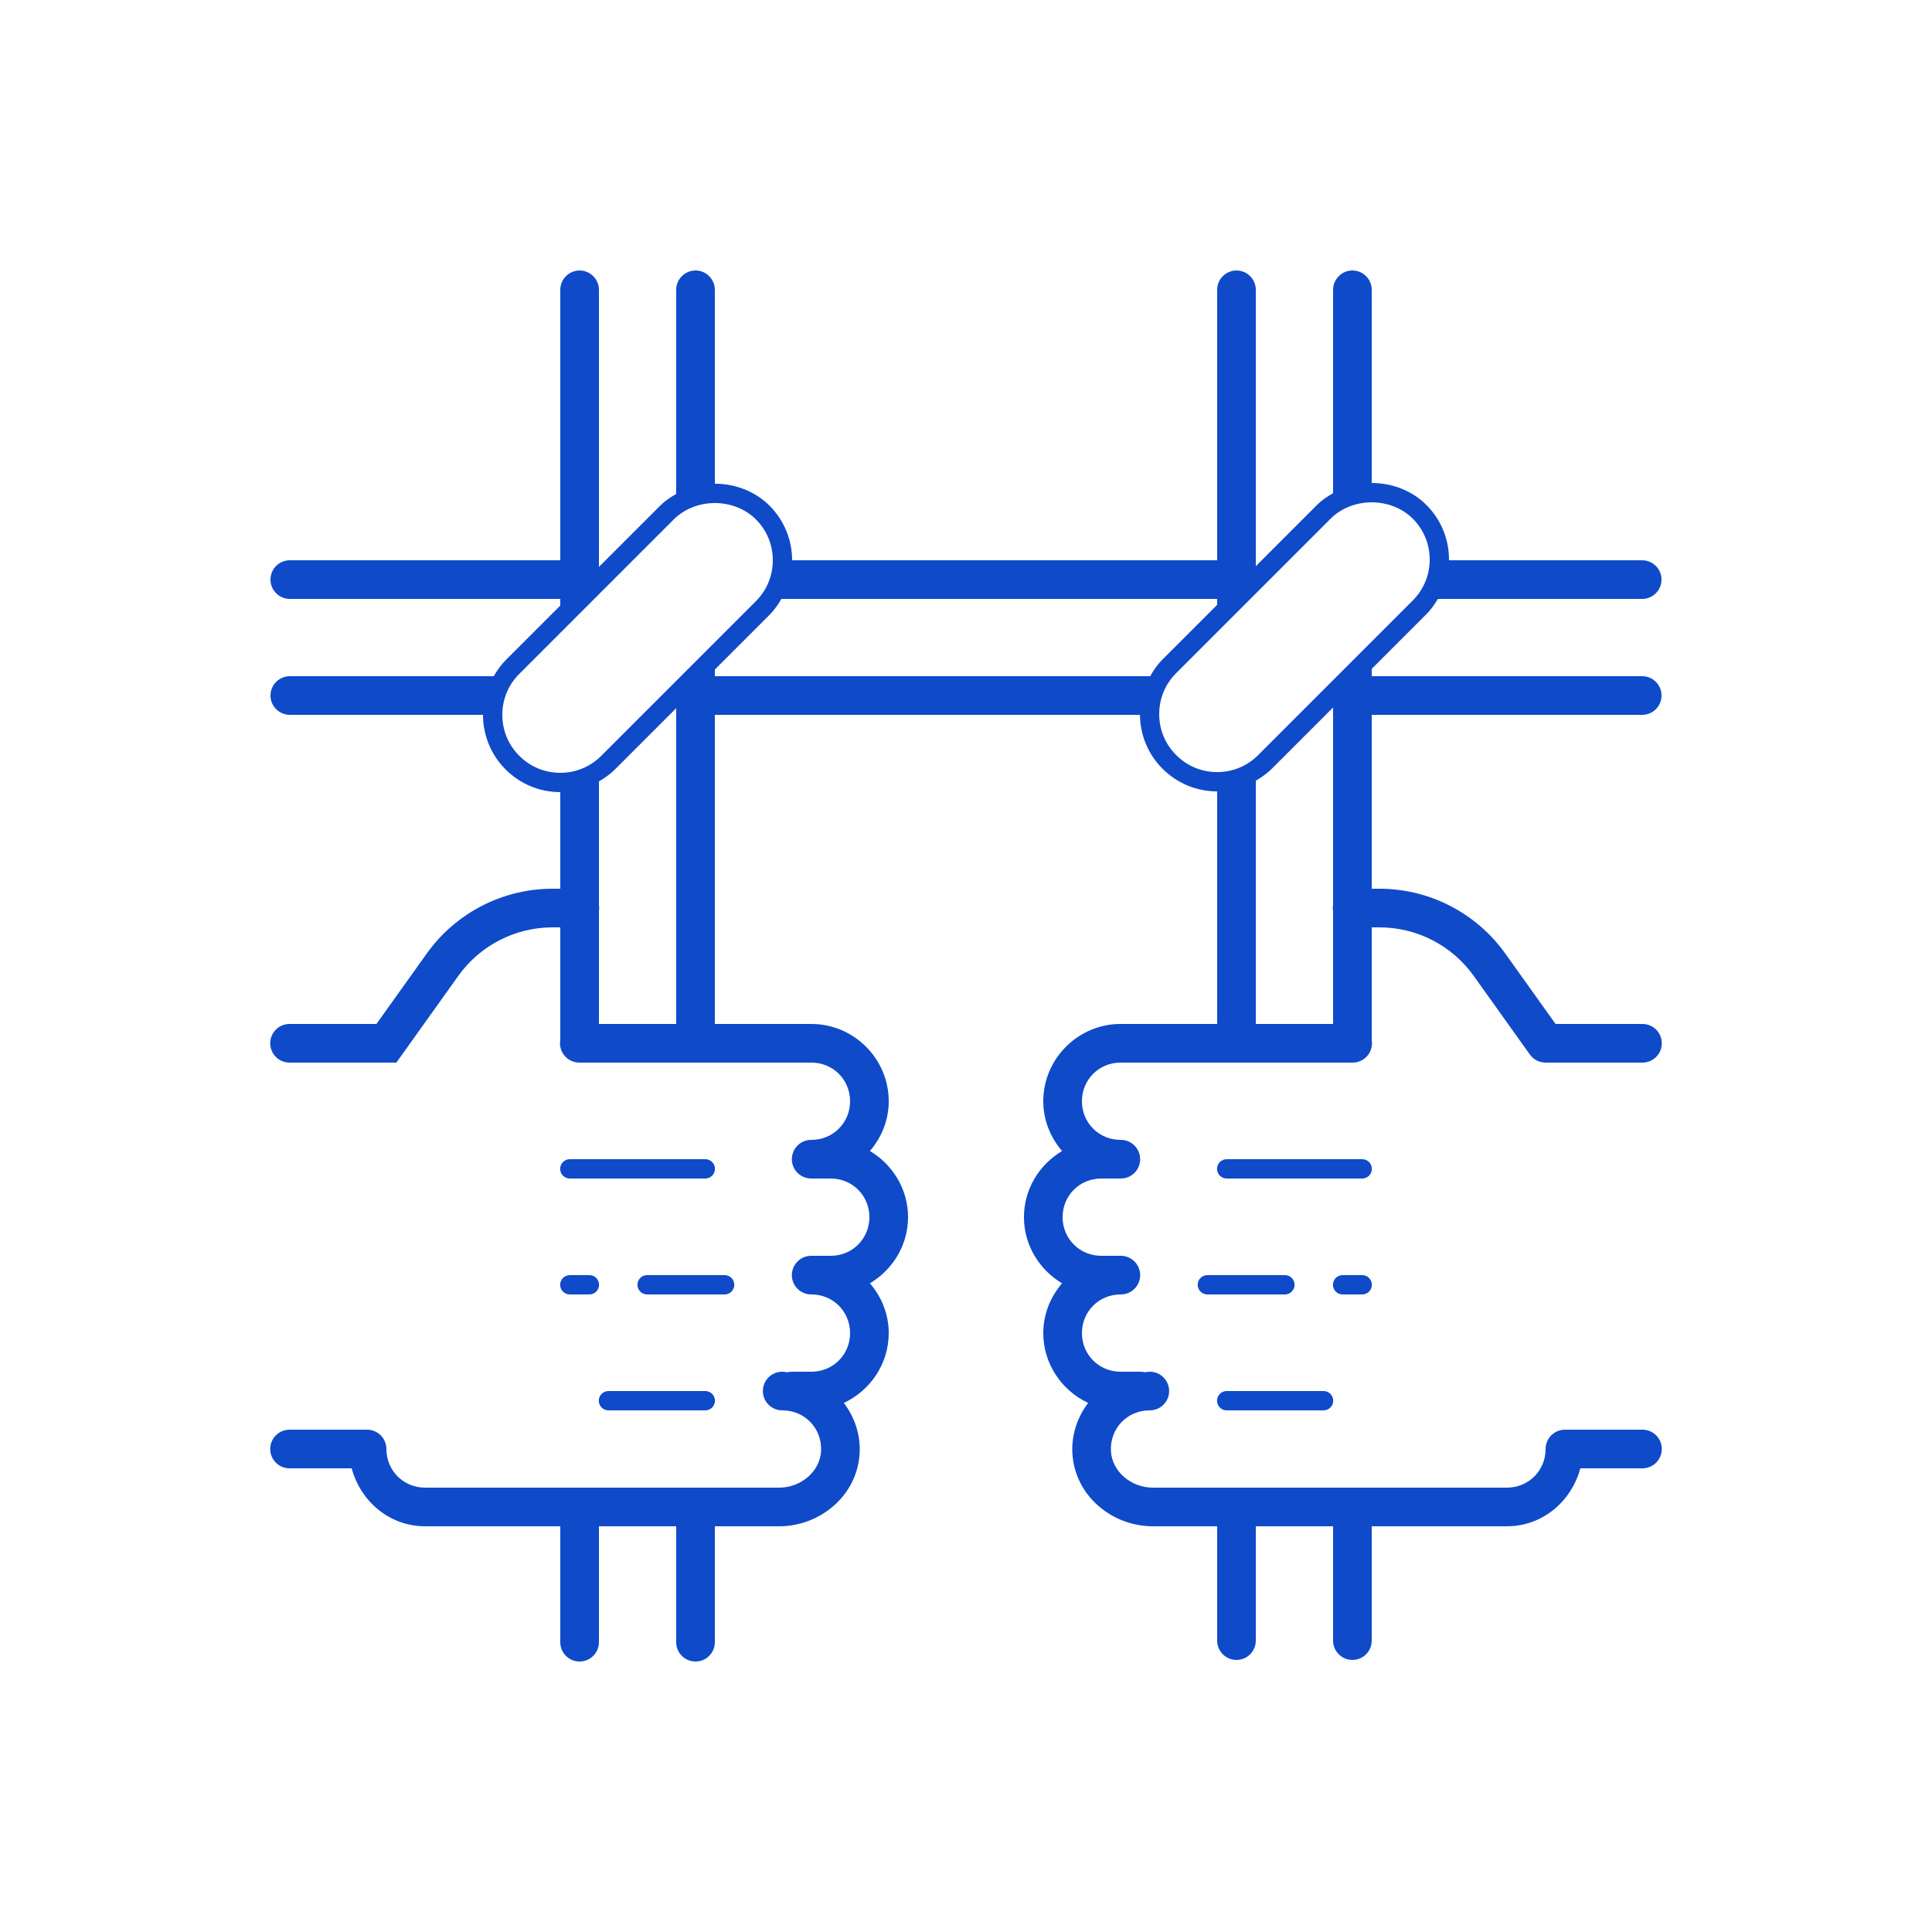 <svg width="100" height="100" viewBox="0 0 100 100" fill="none" xmlns="http://www.w3.org/2000/svg">
<path d="M30 14C29.45 14 29 14.45 29 15V29H15C14.447 29 14 29.447 14 30C14 30.553 14.447 31 15 31H29V31.344L26.172 34.172C25.924 34.42 25.727 34.703 25.555 35H15C14.45 35 14 35.45 14 36C14 36.55 14.45 37 15 37H25C25 38.065 25.419 39.076 26.172 39.828C26.926 40.582 27.936 41 29 41V46H28.602C26.02 46 23.593 47.249 22.092 49.35L19.485 53H15C14.868 52.998 14.736 53.023 14.613 53.072C14.49 53.121 14.378 53.195 14.284 53.288C14.189 53.381 14.114 53.492 14.063 53.614C14.012 53.736 13.986 53.867 13.986 54C13.986 54.133 14.012 54.264 14.063 54.386C14.114 54.508 14.189 54.619 14.284 54.712C14.378 54.805 14.49 54.879 14.613 54.928C14.736 54.977 14.868 55.002 15 55H20.516L23.721 50.512C24.848 48.935 26.664 48 28.602 48H29V53.832C28.975 53.977 28.983 54.125 29.022 54.266C29.061 54.408 29.131 54.539 29.226 54.65C29.322 54.762 29.441 54.851 29.574 54.911C29.708 54.972 29.853 55.002 30 55H42C43.117 55 44 55.883 44 57C44 58.117 43.117 59 42 59C41.747 58.997 41.502 59.089 41.315 59.259C41.128 59.429 41.012 59.664 40.99 59.916C40.987 59.949 40.986 59.982 40.986 60.016C40.988 60.149 41.017 60.28 41.07 60.402C41.084 60.433 41.099 60.463 41.115 60.492C41.189 60.623 41.292 60.736 41.416 60.822C41.54 60.908 41.681 60.965 41.83 60.988C41.886 60.997 41.943 61.001 42 61H43C44.117 61 45 61.883 45 63C45 64.117 44.117 65 43 65H42C41.747 64.997 41.502 65.089 41.315 65.259C41.128 65.429 41.012 65.664 40.99 65.916C40.987 65.949 40.986 65.982 40.986 66.016C40.988 66.149 41.017 66.28 41.07 66.402C41.084 66.433 41.099 66.463 41.115 66.492C41.189 66.623 41.292 66.736 41.416 66.822C41.54 66.908 41.681 66.965 41.83 66.988C41.886 66.997 41.943 67.001 42 67C43.117 67 44 67.883 44 69C44 70.117 43.117 71 42 71H41C40.919 70.999 40.839 71.008 40.76 71.027C40.672 71.022 40.589 71 40.5 71C40.368 70.998 40.236 71.023 40.113 71.072C39.99 71.121 39.878 71.195 39.784 71.288C39.689 71.381 39.614 71.492 39.563 71.614C39.512 71.736 39.486 71.868 39.486 72C39.486 72.132 39.512 72.264 39.563 72.386C39.614 72.508 39.689 72.619 39.784 72.712C39.878 72.805 39.99 72.879 40.113 72.928C40.236 72.977 40.368 73.002 40.5 73C41.652 73 42.559 73.936 42.498 75.109C42.443 76.163 41.456 77 40.33 77H22C20.883 77 20 76.117 20 75C20 74.735 19.895 74.481 19.707 74.293C19.52 74.105 19.265 74 19 74H15C14.868 73.998 14.736 74.023 14.613 74.072C14.49 74.121 14.378 74.195 14.284 74.288C14.189 74.381 14.114 74.492 14.063 74.614C14.012 74.736 13.986 74.868 13.986 75C13.986 75.132 14.012 75.264 14.063 75.386C14.114 75.508 14.189 75.619 14.284 75.712C14.378 75.805 14.49 75.879 14.613 75.928C14.736 75.977 14.868 76.002 15 76H18.203C18.66 77.706 20.157 79 22 79H29V85C29 85.553 29.447 86 30 86C30.553 86 31 85.553 31 85V79H35V85C35 85.553 35.447 86 36 86C36.553 86 37 85.553 37 85V79H40.33C42.454 79 44.379 77.406 44.494 75.213C44.545 74.237 44.223 73.338 43.678 72.615C45.042 71.976 46 70.597 46 69C46 68.016 45.626 67.123 45.029 66.424C46.201 65.724 47 64.455 47 63C47 61.545 46.201 60.276 45.029 59.576C45.626 58.877 46 57.984 46 57C46 54.803 44.197 53 42 53H37V37H59.004C59.014 38.051 59.428 39.046 60.172 39.789C60.925 40.543 61.935 40.963 63 40.963V53H58C55.803 53 54 54.803 54 57C54 57.984 54.374 58.877 54.971 59.576C53.799 60.276 53 61.545 53 63C53 64.455 53.799 65.724 54.971 66.424C54.374 67.123 54 68.016 54 69C54 70.597 54.958 71.976 56.322 72.615C55.777 73.338 55.455 74.237 55.506 75.213C55.621 77.406 57.546 79 59.67 79H63V84.918C63 85.471 63.447 85.918 64 85.918C64.553 85.918 65 85.471 65 84.918V79H69V84.918C69 85.471 69.447 85.918 70 85.918C70.553 85.918 71 85.471 71 84.918V79H78C79.844 79 81.341 77.706 81.797 76H85C85.133 76.002 85.264 75.977 85.387 75.928C85.51 75.879 85.622 75.805 85.716 75.712C85.811 75.619 85.886 75.508 85.937 75.386C85.988 75.264 86.014 75.132 86.014 75C86.014 74.868 85.988 74.736 85.937 74.614C85.886 74.492 85.811 74.381 85.716 74.288C85.622 74.195 85.51 74.121 85.387 74.072C85.264 74.023 85.133 73.998 85 74H81C80.735 74 80.481 74.105 80.293 74.293C80.106 74.481 80 74.735 80 75C80 76.117 79.117 77 78 77H59.67C58.544 77 57.557 76.163 57.502 75.109C57.441 73.936 58.348 73 59.5 73C59.633 73.002 59.764 72.977 59.887 72.928C60.01 72.879 60.122 72.805 60.216 72.712C60.311 72.619 60.386 72.508 60.437 72.386C60.488 72.264 60.514 72.132 60.514 72C60.514 71.868 60.488 71.736 60.437 71.614C60.386 71.492 60.311 71.381 60.216 71.288C60.122 71.195 60.01 71.121 59.887 71.072C59.764 71.023 59.633 70.998 59.5 71C59.412 71 59.329 71.022 59.242 71.027C59.163 71.008 59.082 70.999 59 71H58C56.883 71 56 70.117 56 69C56 67.883 56.883 67 58 67C58.133 67.002 58.264 66.977 58.387 66.928C58.51 66.879 58.622 66.805 58.716 66.712C58.811 66.619 58.886 66.508 58.937 66.386C58.988 66.264 59.014 66.132 59.014 66C59.014 65.868 58.988 65.736 58.937 65.614C58.886 65.492 58.811 65.381 58.716 65.288C58.622 65.195 58.51 65.121 58.387 65.072C58.264 65.023 58.133 64.998 58 65H57C55.883 65 55 64.117 55 63C55 61.883 55.883 61 57 61H58C58.133 61.002 58.264 60.977 58.387 60.928C58.51 60.879 58.622 60.805 58.716 60.712C58.811 60.619 58.886 60.508 58.937 60.386C58.988 60.264 59.014 60.133 59.014 60C59.014 59.867 58.988 59.736 58.937 59.614C58.886 59.492 58.811 59.381 58.716 59.288C58.622 59.195 58.51 59.121 58.387 59.072C58.264 59.023 58.133 58.998 58 59C56.883 59 56 58.117 56 57C56 55.883 56.883 55 58 55H70C70.146 55.002 70.29 54.972 70.423 54.912C70.556 54.852 70.674 54.764 70.77 54.654C70.865 54.543 70.935 54.413 70.975 54.273C71.014 54.133 71.023 53.986 71 53.842V48H71.398C73.336 48 75.153 48.935 76.279 50.512L79.186 54.582C79.278 54.712 79.401 54.817 79.542 54.89C79.684 54.962 79.841 55 80 55H85C85.133 55.002 85.264 54.977 85.387 54.928C85.51 54.879 85.622 54.805 85.716 54.712C85.811 54.619 85.886 54.508 85.937 54.386C85.988 54.264 86.014 54.133 86.014 54C86.014 53.867 85.988 53.736 85.937 53.614C85.886 53.492 85.811 53.381 85.716 53.288C85.622 53.195 85.51 53.121 85.387 53.072C85.264 53.023 85.133 52.998 85 53H80.516L77.908 49.35C76.407 47.249 73.981 46 71.398 46H71V37H85C85.553 37 86 36.553 86 36C86 35.447 85.553 35 85 35H71V34.619L73.828 31.791C74.066 31.553 74.257 31.283 74.426 31H85C85.55 31 86 30.55 86 30C86 29.45 85.55 29 85 29H74.996C74.996 28.987 75 28.976 75 28.963C75 27.898 74.581 26.887 73.828 26.135C73.099 25.405 72.073 25 71 25V15C71 14.45 70.55 14 70 14C69.45 14 69 14.45 69 15V25.529C68.7 25.697 68.415 25.89 68.172 26.133L65 29.305V15C65 14.45 64.55 14 64 14C63.45 14 63 14.45 63 15V29H41C41 27.935 40.581 26.924 39.828 26.172C39.099 25.442 38.073 25.037 37 25.037V15C37 14.45 36.55 14 36 14C35.45 14 35 14.45 35 15V25.568C34.7 25.737 34.415 25.929 34.172 26.172L31 29.344V15C31 14.45 30.55 14 30 14ZM71 26C71.819 26 72.596 26.316 73.121 26.842C73.69 27.41 74 28.158 74 28.963C74 29.768 73.69 30.515 73.121 31.084L65.121 39.084C64.552 39.653 63.805 39.963 63 39.963C62.195 39.963 61.45 39.653 60.879 39.082C60.31 38.514 60 37.768 60 36.963C60 36.158 60.31 35.409 60.879 34.84L68.879 26.84C69.404 26.315 70.181 26 71 26ZM37 26.037C37.819 26.037 38.596 26.353 39.121 26.879C39.69 27.447 40 28.195 40 29C40 29.805 39.69 30.552 39.121 31.121L31.121 39.121C30.551 39.691 29.804 40 29 40C28.196 40 27.449 39.691 26.879 39.121C26.31 38.553 26 37.805 26 37C26 36.195 26.31 35.448 26.879 34.879L34.879 26.879C35.404 26.354 36.181 26.037 37 26.037ZM40.445 31H63V31.305L60.172 34.133C59.913 34.392 59.71 34.688 59.533 35H37V34.656L39.828 31.828C40.076 31.58 40.273 31.297 40.445 31ZM69 36.619V46.832C68.982 46.94 68.982 47.05 69 47.158V53H65V40.408C65.297 40.236 65.58 40.039 65.828 39.791L69 36.619ZM35 36.656V53H31V47.168C31.018 47.06 31.018 46.95 31 46.842V40.445C31.297 40.273 31.58 40.076 31.828 39.828L35 36.656ZM29.5 60C29.434 59.999 29.368 60.011 29.307 60.036C29.245 60.061 29.189 60.097 29.142 60.144C29.095 60.19 29.057 60.246 29.032 60.307C29.006 60.368 28.993 60.434 28.993 60.5C28.993 60.566 29.006 60.632 29.032 60.693C29.057 60.754 29.095 60.81 29.142 60.856C29.189 60.903 29.245 60.939 29.307 60.964C29.368 60.989 29.434 61.001 29.5 61H36.5C36.566 61.001 36.632 60.989 36.694 60.964C36.755 60.939 36.811 60.903 36.858 60.856C36.905 60.81 36.943 60.754 36.968 60.693C36.994 60.632 37.007 60.566 37.007 60.5C37.007 60.434 36.994 60.368 36.968 60.307C36.943 60.246 36.905 60.19 36.858 60.144C36.811 60.097 36.755 60.061 36.694 60.036C36.632 60.011 36.566 59.999 36.5 60H29.5ZM63.5 60C63.434 59.999 63.368 60.011 63.307 60.036C63.245 60.061 63.189 60.097 63.142 60.144C63.095 60.19 63.057 60.246 63.032 60.307C63.006 60.368 62.993 60.434 62.993 60.5C62.993 60.566 63.006 60.632 63.032 60.693C63.057 60.754 63.095 60.81 63.142 60.856C63.189 60.903 63.245 60.939 63.307 60.964C63.368 60.989 63.434 61.001 63.5 61H70.5C70.566 61.001 70.632 60.989 70.694 60.964C70.755 60.939 70.811 60.903 70.858 60.856C70.905 60.81 70.943 60.754 70.969 60.693C70.994 60.632 71.007 60.566 71.007 60.5C71.007 60.434 70.994 60.368 70.969 60.307C70.943 60.246 70.905 60.19 70.858 60.144C70.811 60.097 70.755 60.061 70.694 60.036C70.632 60.011 70.566 59.999 70.5 60H63.5ZM29.5 66C29.434 65.999 29.368 66.011 29.307 66.036C29.245 66.061 29.189 66.097 29.142 66.144C29.095 66.19 29.057 66.246 29.032 66.307C29.006 66.368 28.993 66.434 28.993 66.5C28.993 66.566 29.006 66.632 29.032 66.693C29.057 66.754 29.095 66.81 29.142 66.856C29.189 66.903 29.245 66.939 29.307 66.964C29.368 66.989 29.434 67.001 29.5 67H30.5C30.566 67.001 30.632 66.989 30.694 66.964C30.755 66.939 30.811 66.903 30.858 66.856C30.905 66.81 30.943 66.754 30.968 66.693C30.994 66.632 31.007 66.566 31.007 66.5C31.007 66.434 30.994 66.368 30.968 66.307C30.943 66.246 30.905 66.19 30.858 66.144C30.811 66.097 30.755 66.061 30.694 66.036C30.632 66.011 30.566 65.999 30.5 66H29.5ZM33.5 66C33.434 65.999 33.368 66.011 33.307 66.036C33.245 66.061 33.189 66.097 33.142 66.144C33.095 66.19 33.057 66.246 33.032 66.307C33.006 66.368 32.993 66.434 32.993 66.5C32.993 66.566 33.006 66.632 33.032 66.693C33.057 66.754 33.095 66.81 33.142 66.856C33.189 66.903 33.245 66.939 33.307 66.964C33.368 66.989 33.434 67.001 33.5 67H37.5C37.566 67.001 37.632 66.989 37.694 66.964C37.755 66.939 37.811 66.903 37.858 66.856C37.905 66.81 37.943 66.754 37.968 66.693C37.994 66.632 38.007 66.566 38.007 66.5C38.007 66.434 37.994 66.368 37.968 66.307C37.943 66.246 37.905 66.19 37.858 66.144C37.811 66.097 37.755 66.061 37.694 66.036C37.632 66.011 37.566 65.999 37.5 66H33.5ZM62.5 66C62.434 65.999 62.368 66.011 62.307 66.036C62.245 66.061 62.189 66.097 62.142 66.144C62.095 66.19 62.057 66.246 62.032 66.307C62.006 66.368 61.993 66.434 61.993 66.5C61.993 66.566 62.006 66.632 62.032 66.693C62.057 66.754 62.095 66.81 62.142 66.856C62.189 66.903 62.245 66.939 62.307 66.964C62.368 66.989 62.434 67.001 62.5 67H66.5C66.566 67.001 66.632 66.989 66.694 66.964C66.755 66.939 66.811 66.903 66.858 66.856C66.905 66.81 66.943 66.754 66.969 66.693C66.994 66.632 67.007 66.566 67.007 66.5C67.007 66.434 66.994 66.368 66.969 66.307C66.943 66.246 66.905 66.19 66.858 66.144C66.811 66.097 66.755 66.061 66.694 66.036C66.632 66.011 66.566 65.999 66.5 66H62.5ZM69.5 66C69.434 65.999 69.368 66.011 69.307 66.036C69.245 66.061 69.189 66.097 69.142 66.144C69.095 66.19 69.057 66.246 69.032 66.307C69.006 66.368 68.993 66.434 68.993 66.5C68.993 66.566 69.006 66.632 69.032 66.693C69.057 66.754 69.095 66.81 69.142 66.856C69.189 66.903 69.245 66.939 69.307 66.964C69.368 66.989 69.434 67.001 69.5 67H70.5C70.566 67.001 70.632 66.989 70.694 66.964C70.755 66.939 70.811 66.903 70.858 66.856C70.905 66.81 70.943 66.754 70.969 66.693C70.994 66.632 71.007 66.566 71.007 66.5C71.007 66.434 70.994 66.368 70.969 66.307C70.943 66.246 70.905 66.19 70.858 66.144C70.811 66.097 70.755 66.061 70.694 66.036C70.632 66.011 70.566 65.999 70.5 66H69.5ZM31.5 72C31.434 71.999 31.368 72.011 31.307 72.036C31.245 72.061 31.189 72.097 31.142 72.144C31.095 72.19 31.057 72.246 31.032 72.307C31.006 72.368 30.993 72.434 30.993 72.5C30.993 72.566 31.006 72.632 31.032 72.693C31.057 72.754 31.095 72.81 31.142 72.856C31.189 72.903 31.245 72.939 31.307 72.964C31.368 72.989 31.434 73.001 31.5 73H36.5C36.566 73.001 36.632 72.989 36.694 72.964C36.755 72.939 36.811 72.903 36.858 72.856C36.905 72.81 36.943 72.754 36.968 72.693C36.994 72.632 37.007 72.566 37.007 72.5C37.007 72.434 36.994 72.368 36.968 72.307C36.943 72.246 36.905 72.19 36.858 72.144C36.811 72.097 36.755 72.061 36.694 72.036C36.632 72.011 36.566 71.999 36.5 72H31.5ZM63.5 72C63.434 71.999 63.368 72.011 63.307 72.036C63.245 72.061 63.189 72.097 63.142 72.144C63.095 72.19 63.057 72.246 63.032 72.307C63.006 72.368 62.993 72.434 62.993 72.5C62.993 72.566 63.006 72.632 63.032 72.693C63.057 72.754 63.095 72.81 63.142 72.856C63.189 72.903 63.245 72.939 63.307 72.964C63.368 72.989 63.434 73.001 63.5 73H68.5C68.566 73.001 68.632 72.989 68.694 72.964C68.755 72.939 68.811 72.903 68.858 72.856C68.905 72.81 68.943 72.754 68.969 72.693C68.994 72.632 69.007 72.566 69.007 72.5C69.007 72.434 68.994 72.368 68.969 72.307C68.943 72.246 68.905 72.19 68.858 72.144C68.811 72.097 68.755 72.061 68.694 72.036C68.632 72.011 68.566 71.999 68.5 72H63.5Z" fill="#0f4ac9"/>
</svg>
